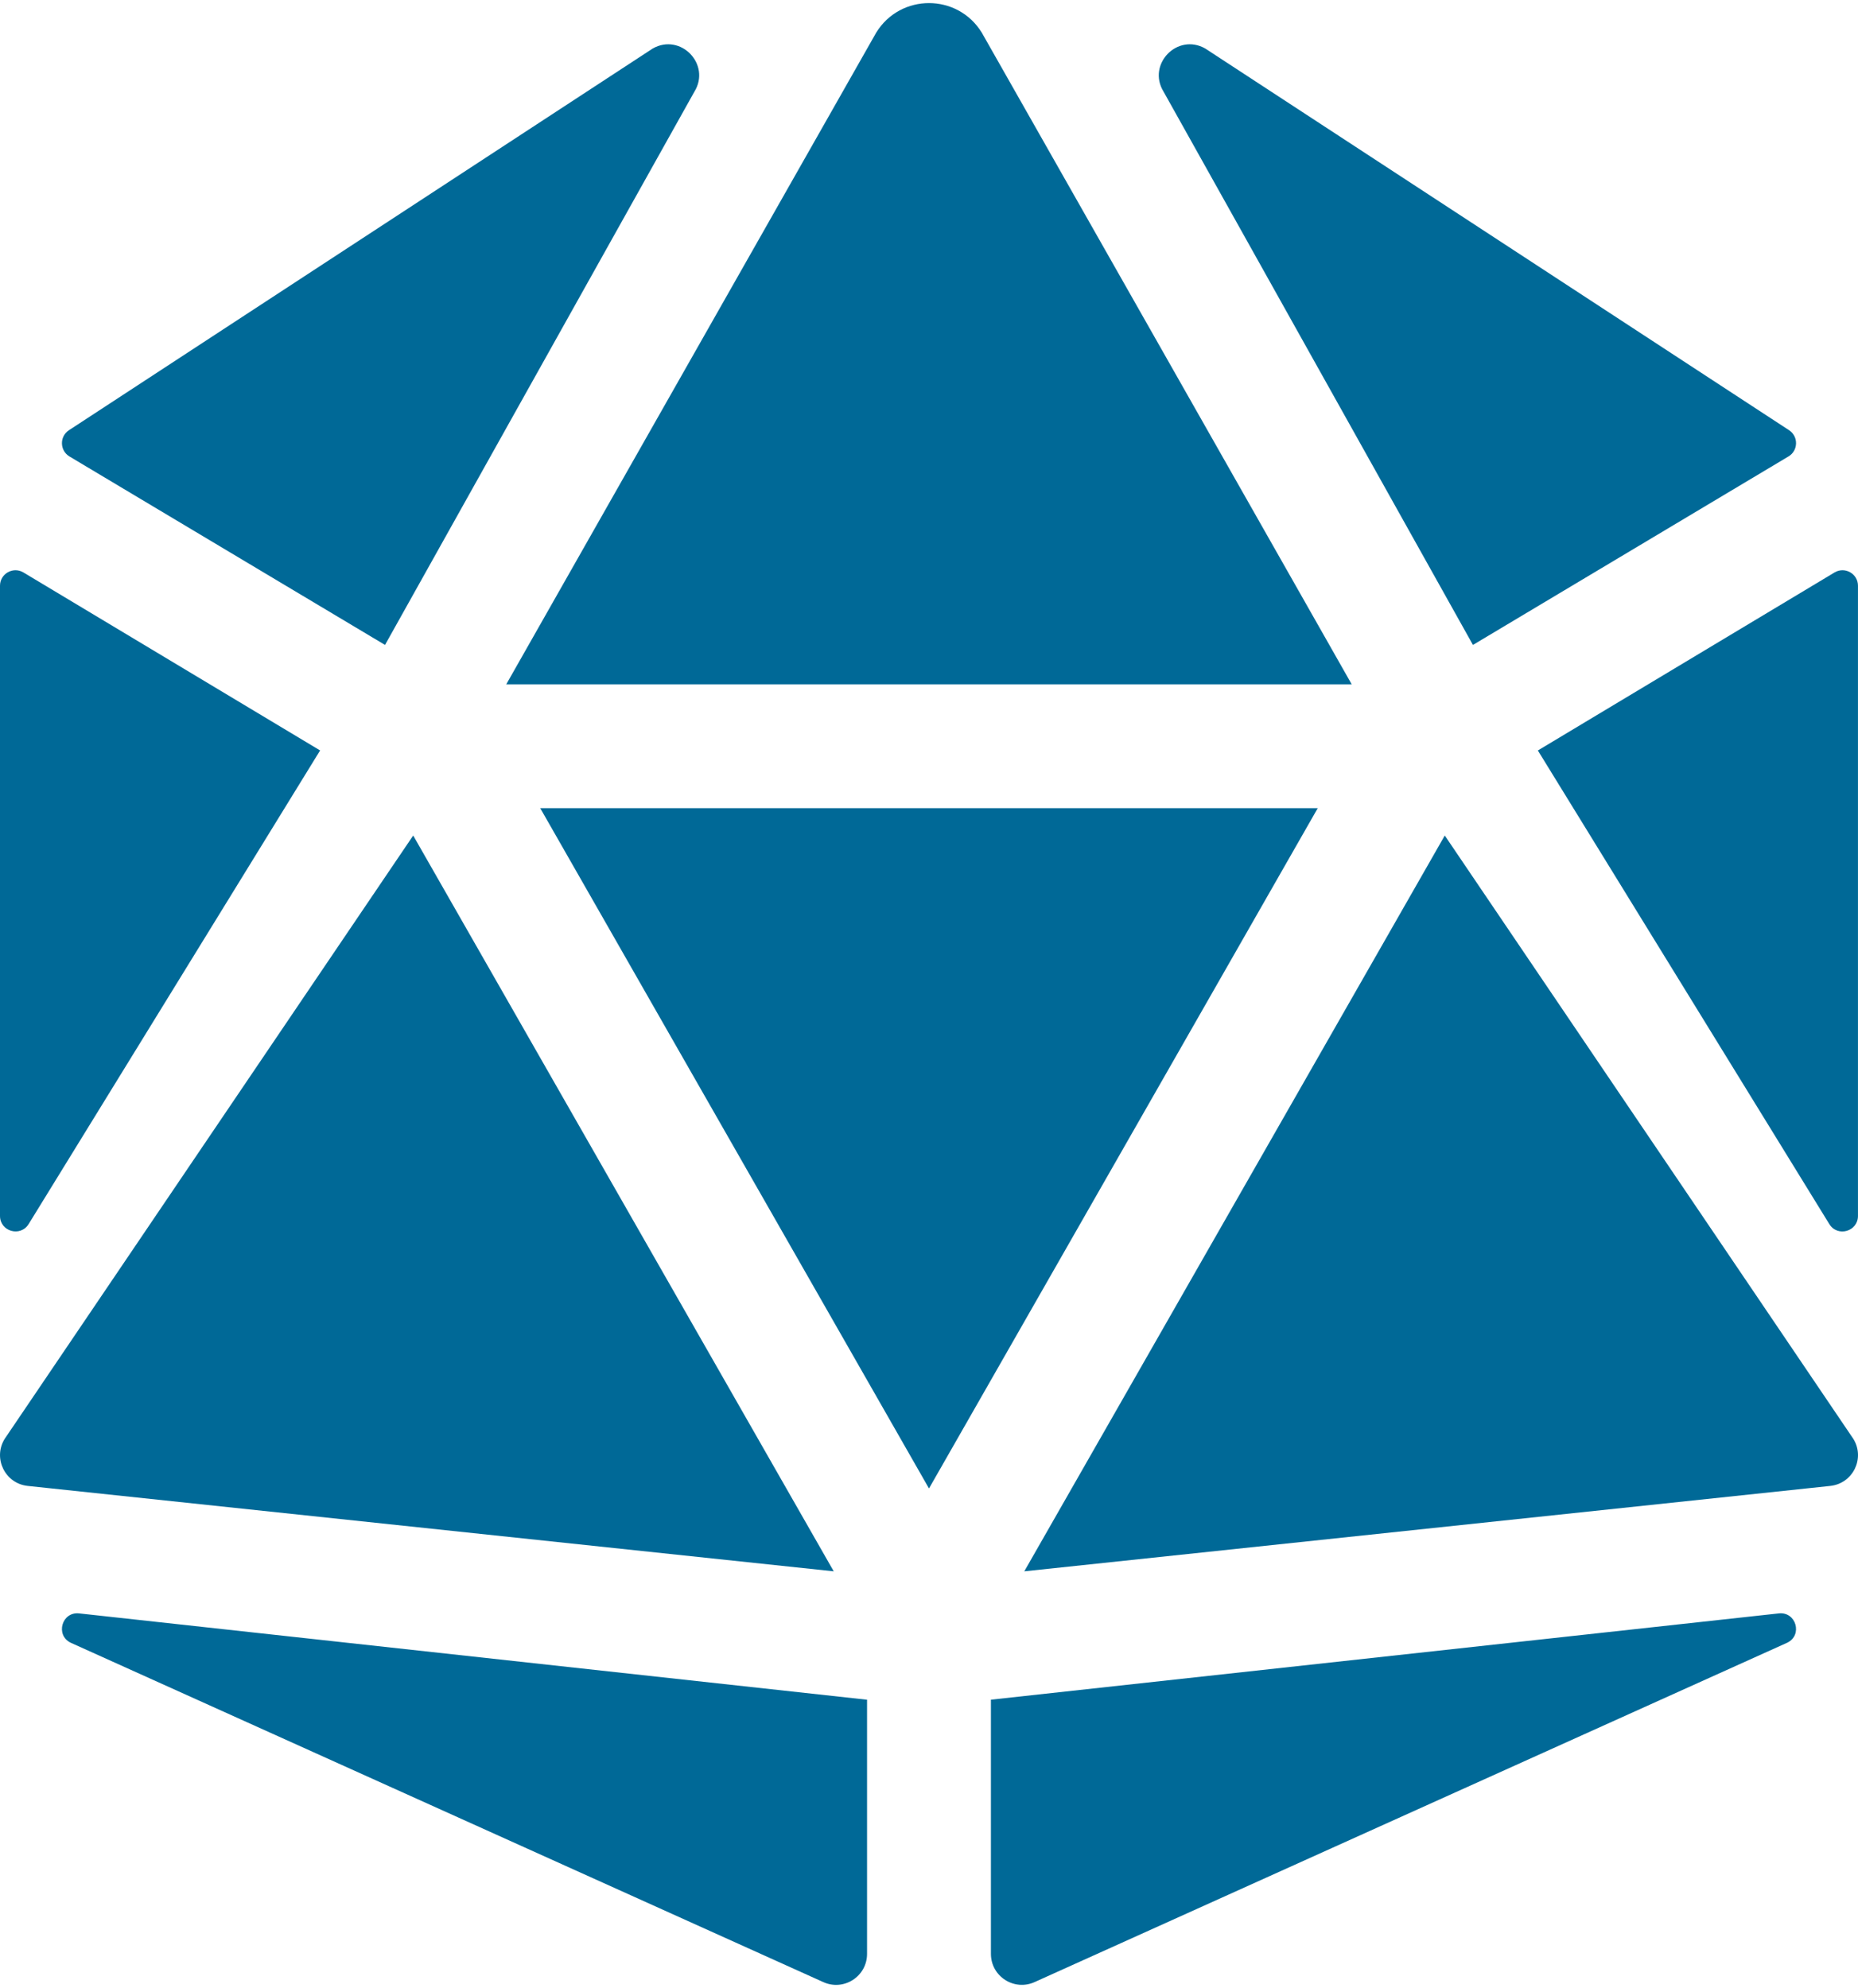 <svg width="200" height="214" viewBox="0 0 200 214" fill="none" xmlns="http://www.w3.org/2000/svg">
<path d="M44.478 89.94L0.5 154.893C-0.783 156.977 0.542 159.685 2.971 159.952L89.745 169.147L44.478 89.94ZM3.087 131.76L34.458 80.782L2.525 61.624C1.412 60.957 0 61.757 0 63.053V130.889C0 132.569 2.204 133.194 3.087 131.76ZM7.604 176.83L88.603 213.355C90.811 214.376 93.332 212.759 93.332 210.33V182.968L8.521 173.676C6.667 173.468 5.925 176.005 7.604 176.83ZM41.445 69.424L74.749 9.866C76.557 6.925 73.253 3.512 70.257 5.225L7.421 46.312C6.392 46.986 6.425 48.503 7.475 49.136L41.445 69.424ZM99.999 73.665H145.502L105.678 3.508C104.373 1.391 102.186 0.333 99.999 0.333C97.811 0.333 95.624 1.391 94.32 3.508L54.495 73.665H99.999ZM197.472 61.624L165.539 80.786L196.91 131.764C197.789 133.198 199.997 132.573 199.997 130.889V63.053C199.997 61.757 198.585 60.957 197.472 61.624ZM158.552 69.424L192.522 49.132C193.576 48.499 193.606 46.982 192.576 46.307L129.74 5.225C126.744 3.512 123.44 6.925 125.248 9.866L158.552 69.424ZM191.476 173.676L106.665 182.964V210.326C106.665 212.759 109.186 214.372 111.394 213.351L192.393 176.826C194.072 176.005 193.331 173.468 191.476 173.676ZM155.519 89.94L110.257 169.147L197.03 159.952C199.46 159.681 200.785 156.977 199.501 154.893L155.519 89.94ZM99.999 86.998H58.153L99.999 160.227L141.844 86.998H99.999Z" fill="#006997"/>
</svg>
